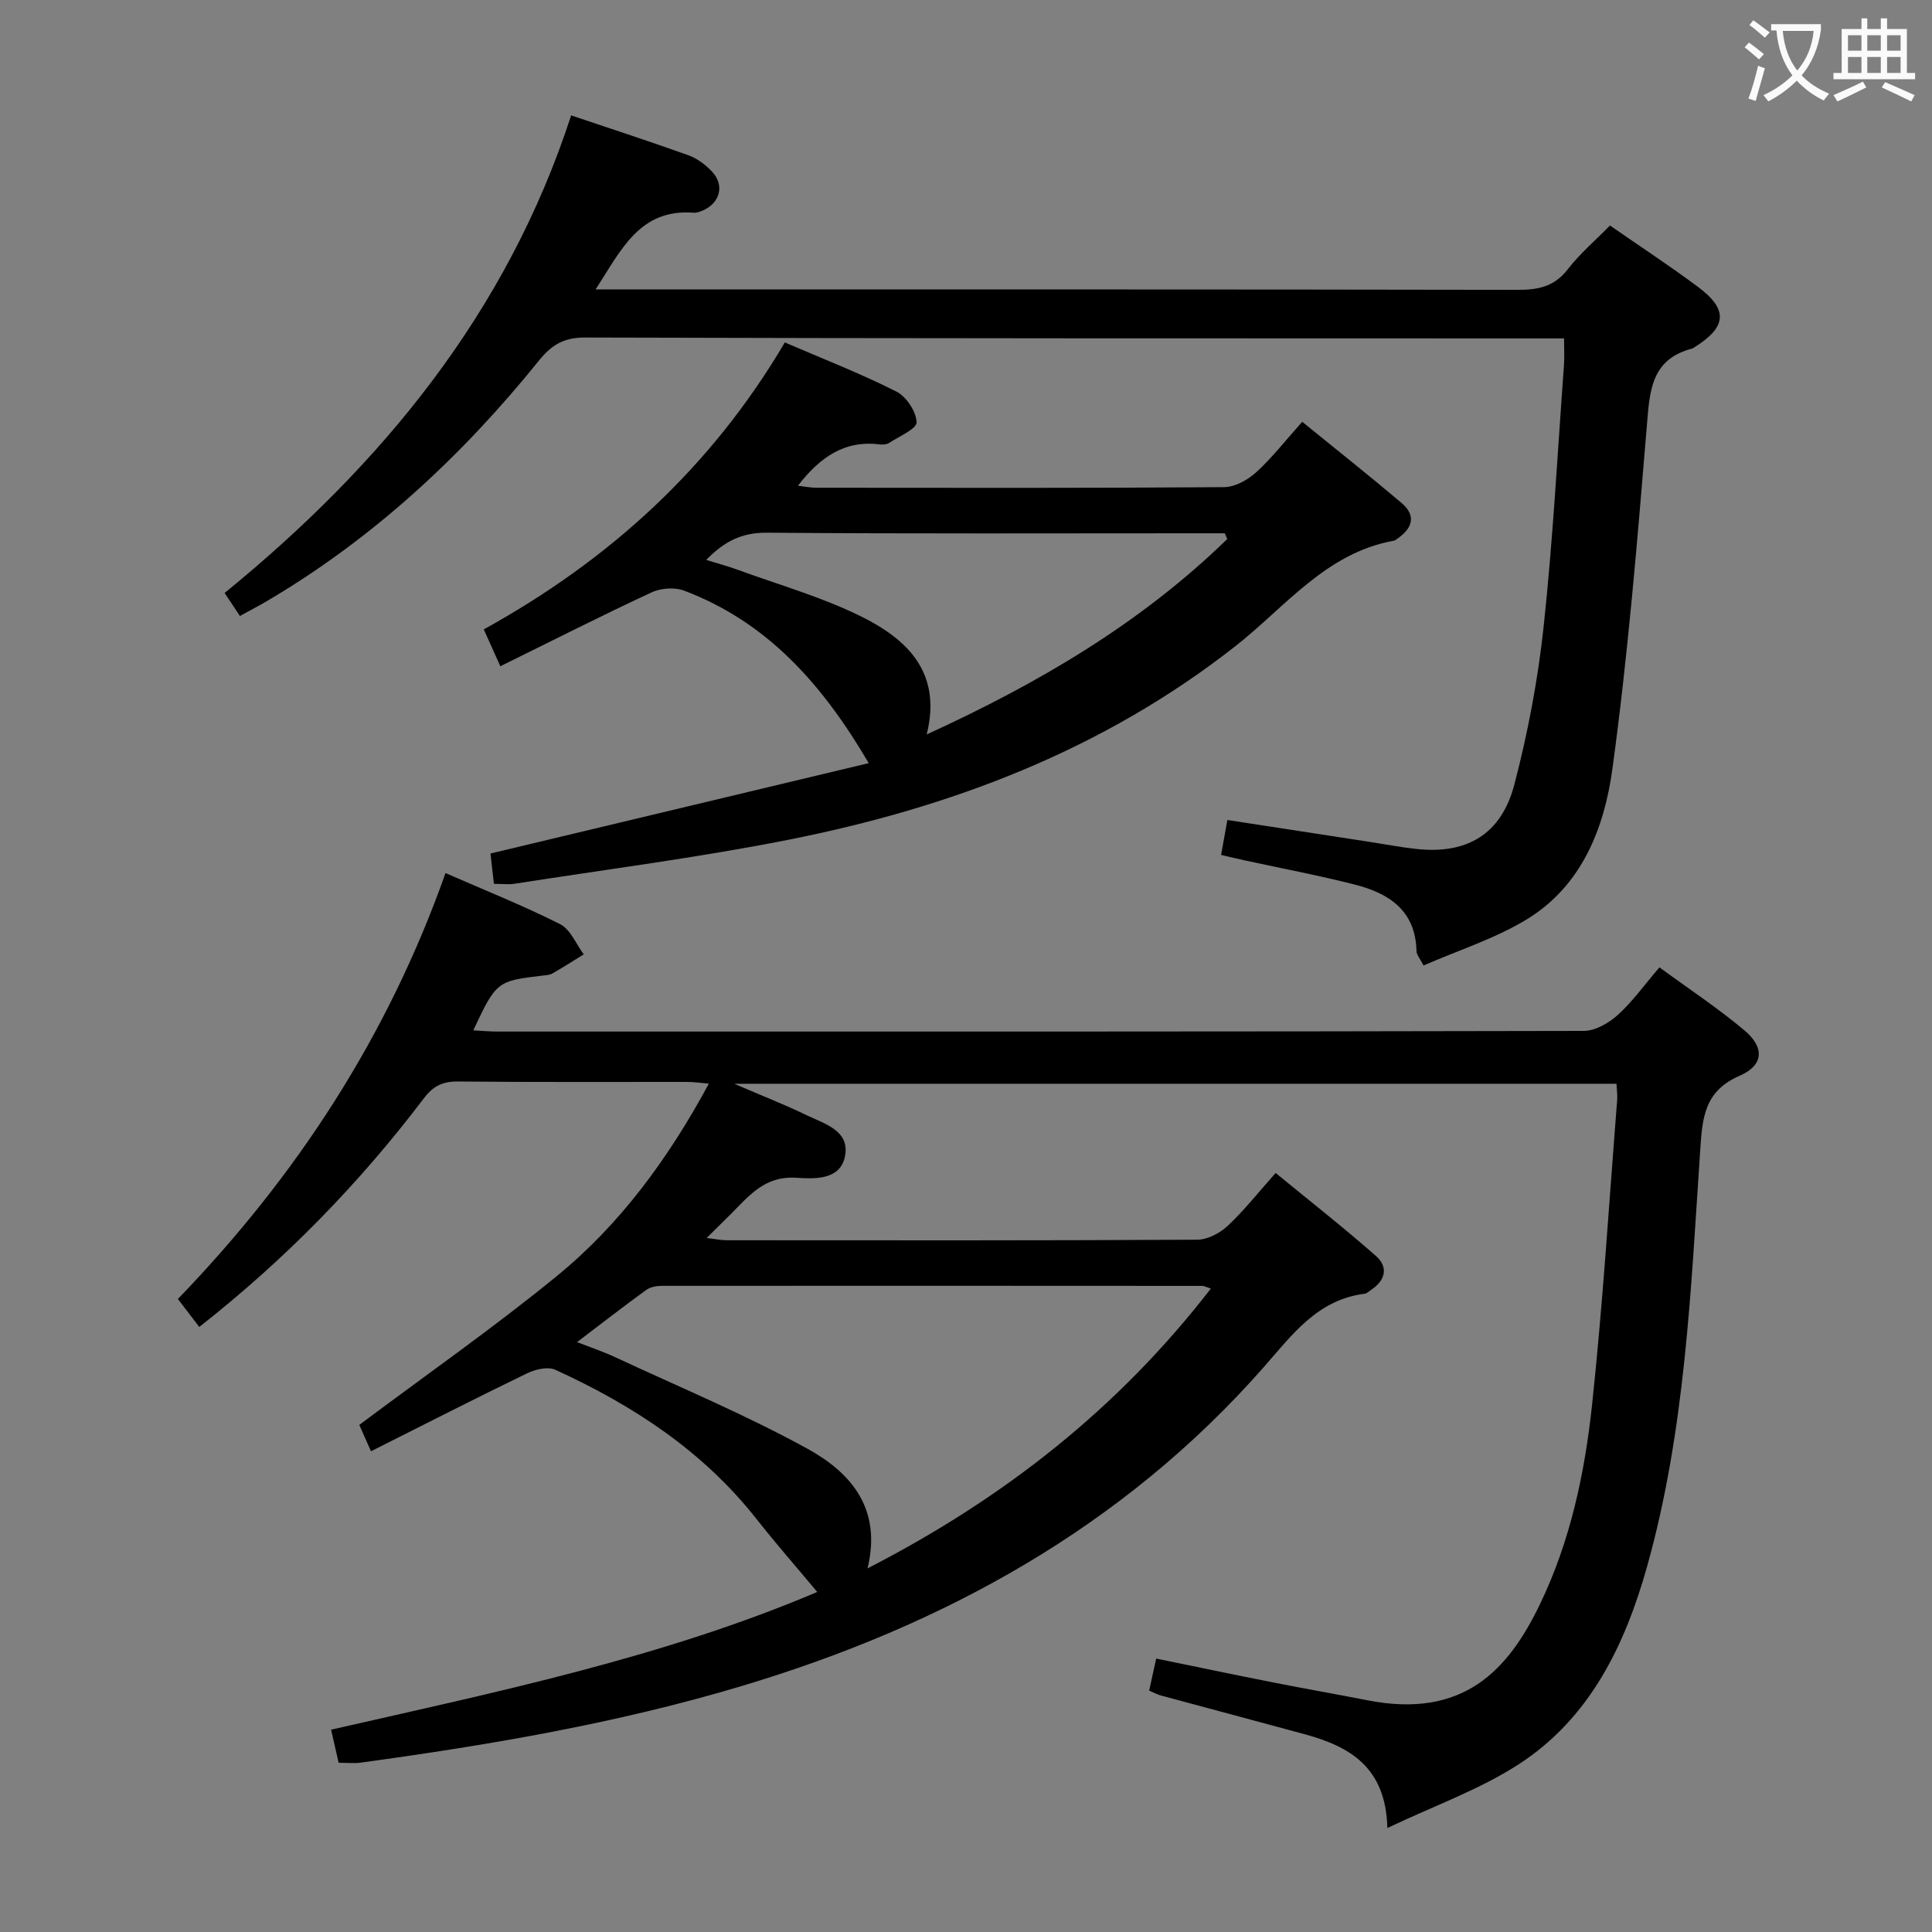 <svg enable-background="new 0 0 400 400" viewBox="0 0 400 400" xmlns="http://www.w3.org/2000/svg"><rect x="0" y="0" width="400" height="400" fill="#808080" stroke="none"/><g fill="#010000"><path d="m41.26 274.73c-1.6-2.09-2.89-3.77-4.43-5.79 24.58-25.46 43.44-54.34 55.41-88.18 8.11 3.55 16.09 6.73 23.73 10.58 2.14 1.08 3.29 4.11 4.89 6.25-2.14 1.32-4.27 2.68-6.44 3.93-.55.32-1.26.38-1.92.45-9.6 1.11-9.76 1.23-14.51 11.35 1.82.1 3.36.25 4.9.25 75 .01 149.99.04 224.99-.13 2.39-.01 5.19-1.61 7.06-3.3 3.05-2.76 5.49-6.2 8.63-9.86 6 4.4 12.08 8.41 17.61 13.06 4.2 3.54 3.99 7.22-1.02 9.39-7.27 3.15-7.7 8.65-8.14 15.25-1.95 28.99-3.09 58.14-11.01 86.35-4.58 16.32-11.87 31.44-26.6 40.96-8.1 5.24-17.46 8.56-27.17 13.18-.31-12.67-7.87-16.89-17.1-19.41-9.92-2.71-19.87-5.34-29.8-8.03-.75-.2-1.46-.6-2.42-1.01.46-2.09.87-3.98 1.46-6.63 8.08 1.65 16.11 3.34 24.16 4.93 6.5 1.29 13.04 2.42 19.55 3.7 19.94 3.92 29.19-6.28 35.74-19.88 6.28-13.03 9.27-27.08 10.79-41.29 2.24-20.98 3.53-42.06 5.2-63.11.08-.98-.08-1.97-.14-3.36-60.48 0-120.86 0-182.67 0 5.76 2.48 10.45 4.31 14.97 6.5 3.78 1.82 9.16 3.23 7.92 8.72-1.08 4.78-6.39 4.48-10.09 4.24-5.45-.35-8.66 2.54-11.94 5.93-1.95 2.02-3.98 3.97-6.57 6.54 1.78.21 2.93.47 4.09.47 32.5.02 65 .07 97.49-.11 2.13-.01 4.67-1.35 6.29-2.86 3.38-3.16 6.28-6.85 9.94-10.96 7.06 5.8 14.08 11.3 20.76 17.18 2.64 2.32 1.97 5.08-1.03 7.05-.42.27-.82.71-1.27.77-9.84 1.22-15.05 8.53-21 15.29-29.14 33.08-66.18 53.39-107.93 65.91-25.84 7.75-52.33 12.24-79 15.89-1.3.18-2.64.02-4.53.02-.47-2.07-.96-4.21-1.56-6.85 34.55-7.86 68.8-14.98 100.65-28.51-4.27-5.12-8.55-10-12.56-15.09-11.1-14.11-25.63-23.59-41.69-30.92-1.54-.7-4.13-.08-5.84.75-10.74 5.2-21.36 10.63-32.3 16.13-1.2-2.72-1.99-4.5-2.42-5.46 13.89-10.4 27.79-20.11 40.88-30.8 13.13-10.73 23.09-24.31 31.49-39.85-1.75-.15-3.1-.36-4.46-.36-15.83-.02-31.67.08-47.5-.09-3.19-.03-5.14.97-7.04 3.48-13.34 17.59-28.62 33.3-46.5 47.34zm78.21 3.14c2.98 1.16 5.47 1.99 7.83 3.09 13.36 6.23 27.02 11.91 39.9 19 8.81 4.85 15.47 12.26 12.41 24.76 28.32-14.55 51.93-33.17 71.09-57.94-1.15-.37-1.45-.55-1.75-.55-37.28-.02-74.57-.04-111.85-.01-1.1 0-2.41.21-3.26.82-4.68 3.39-9.25 6.94-14.37 10.83z"/><path d="m323.82 70.07c-2.17 0-3.95 0-5.73 0-65.65-.02-131.3.01-196.95-.19-4.39-.01-6.92 1.51-9.52 4.73-15.9 19.72-34.23 36.76-56.14 49.71-1.84 1.09-3.74 2.07-5.81 3.21-1.08-1.62-1.97-2.96-3.17-4.76 32.64-26.61 58.49-58.09 71.75-98.88 8.33 2.81 16.36 5.41 24.31 8.27 1.8.65 3.52 1.95 4.85 3.36 2.66 2.83 1.68 6.52-1.92 8.07-.6.26-1.29.5-1.92.45-11.14-.84-14.94 7.68-20.26 15.89h5.95c61.65 0 123.31-.04 184.96.08 4.28.01 7.6-.68 10.37-4.26 2.52-3.25 5.72-5.98 8.74-9.06 6.27 4.35 12.39 8.36 18.25 12.73 6.29 4.69 5.94 8.3-.81 12.51-.14.09-.28.2-.44.24-8.59 2.24-8.78 8.9-9.38 16.15-1.96 23.66-3.9 47.36-7.12 70.87-1.67 12.24-6.32 24.2-17.71 31.14-6.56 4-14.11 6.38-21.4 9.57-.78-1.55-1.44-2.25-1.45-2.96-.17-8.4-5.68-11.99-12.75-13.79-7.56-1.93-15.24-3.37-22.86-5.03-1.44-.31-2.88-.66-4.84-1.11.43-2.4.81-4.58 1.29-7.24 10.13 1.56 19.92 3.07 29.71 4.57 3.12.48 6.22 1.08 9.36 1.42 10.47 1.16 17.64-2.96 20.36-13.36 2.8-10.72 4.88-21.72 6.06-32.73 1.93-18 2.88-36.1 4.21-54.17.11-1.62.01-3.25.01-5.43z"/><path d="m102.26 182.99c-.31-2.69-.53-4.63-.71-6.28 26.12-6.24 52.02-12.43 78.31-18.71-9.7-16.54-21.15-29.27-38.24-35.72-1.96-.74-4.83-.52-6.75.38-10.36 4.82-20.56 10-31.28 15.28-1.33-2.96-2.32-5.15-3.43-7.63 25.97-14.35 47.05-33.47 62.33-59.41 7.74 3.33 15.59 6.39 23.08 10.16 2.07 1.04 4.12 4.14 4.2 6.35.05 1.38-3.61 2.93-5.68 4.29-.5.33-1.31.39-1.94.31-7.29-.92-12.38 2.65-16.95 8.55 1.45.17 2.61.42 3.78.42 28.15.02 56.31.09 84.46-.12 2.25-.02 4.91-1.5 6.65-3.09 3.29-3 6.06-6.58 9.52-10.44 6.97 5.67 13.84 11.11 20.52 16.76 3.36 2.85 2.13 5.48-1.08 7.62-.14.09-.29.2-.44.23-14.04 2.51-22.45 13.67-32.72 21.75-27.49 21.62-59.1 33.55-92.89 40.22-18.69 3.69-37.63 6.11-56.46 9.06-1.29.2-2.61.02-4.28.02zm151.83-71.39c-.17-.4-.34-.79-.51-1.19-1.8 0-3.6 0-5.4 0-29.81 0-59.62.12-89.43-.12-5.18-.04-8.84 1.82-12.53 5.64 2.35.73 4.41 1.27 6.41 2 8.56 3.13 17.43 5.64 25.56 9.65 9.5 4.69 16.92 11.54 13.67 24.48 23.14-10.58 44.32-23.02 62.23-40.46z"/></g><path d="m362.1 8.8c1.1.8 2.1 1.6 3.1 2.4l-1 1.1c-1.3-1.1-2.3-2-3-2.5zm1.9 4.8c.5.2.9.4 1.4.5-.6 2.3-1.3 4.5-1.9 6.8l-1.5-.5c.8-2.1 1.4-4.3 2-6.8zm-1-9.4c1.3.9 2.4 1.8 3.4 2.5l-1 1.1c-1.4-1.2-2.4-2.1-3.2-2.6zm3.7 2.2v-1.4h10.3v1.2c-.5 3.6-1.8 6.8-4 9.4 1.5 1.6 3.4 2.8 5.7 3.8-.3.4-.7.8-1.1 1.4-2.3-1.1-4.1-2.5-5.6-4.1-1.6 1.6-3.6 3.1-5.9 4.3-.3-.5-.7-.9-1-1.3 2.4-1.1 4.4-2.5 6-4.1-1.9-2.5-3-5.6-3.3-9.3h-1.1zm8.8 0h-6.4c.3 3.3 1.3 6 3 8.2 2-2.3 3.1-5.1 3.4-8.2z" fill="#fbfafa"/><path d="m385.3 3.8h1.3v2.2h2.8v-2.2h1.3v2.2h4.1v9.1h1.7v1.3h-16.9v-1.3h1.7v-9.1h4.1v-2.2zm.4 13.1.7 1.2c-1.8.9-3.8 1.9-6 2.9-.2-.4-.5-.8-.8-1.3 2.3-1 4.3-1.9 6.1-2.8zm-3.1-6.4h2.8v-3.2h-2.8zm0 4.6h2.8v-3.3h-2.8zm4-4.6h2.8v-3.2h-2.8zm0 4.6h2.8v-3.3h-2.8zm3.7 1.9c2.1.9 4.1 1.8 6.1 2.7l-.7 1.3c-2.2-1.1-4.2-2-6.1-2.9zm3.2-9.7h-2.8v3.2h2.8zm-2.8 7.8h2.8v-3.3h-2.8z" fill="#fbfafa"/></svg>